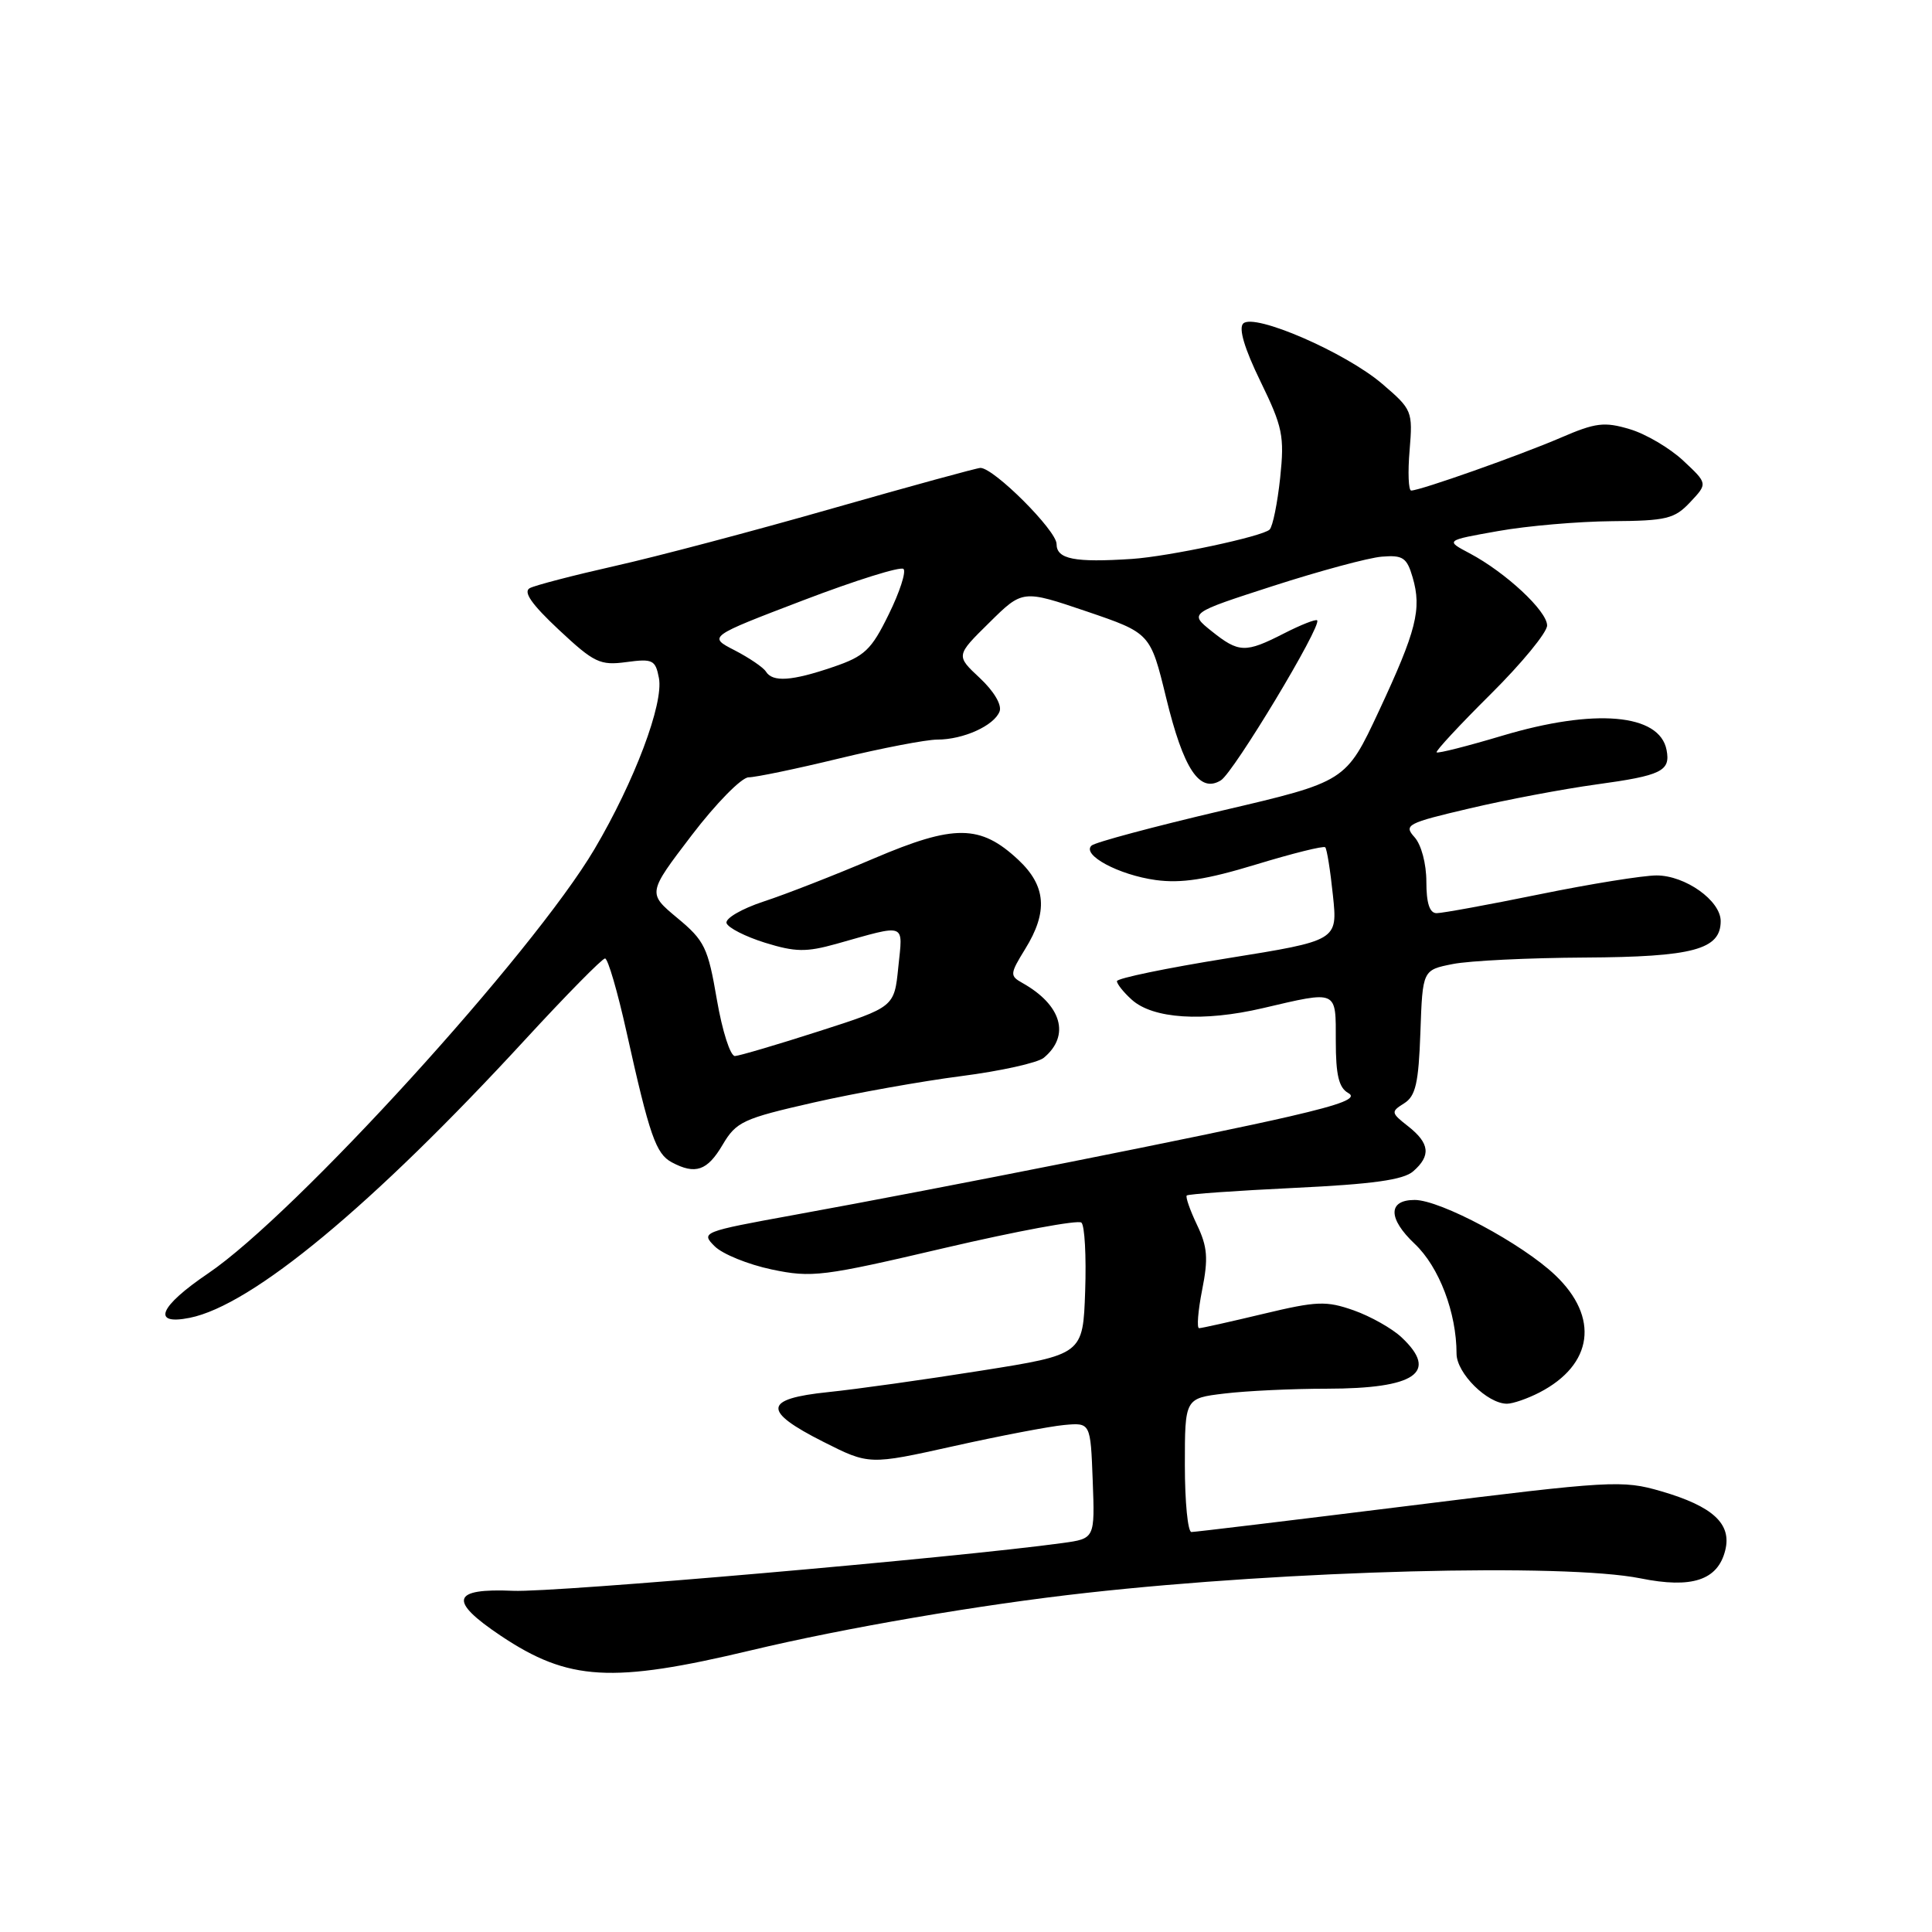 <?xml version="1.0" encoding="UTF-8" standalone="no"?>
<!DOCTYPE svg PUBLIC "-//W3C//DTD SVG 1.1//EN" "http://www.w3.org/Graphics/SVG/1.1/DTD/svg11.dtd" >
<svg xmlns="http://www.w3.org/2000/svg" xmlns:xlink="http://www.w3.org/1999/xlink" version="1.1" viewBox="0 0 256 256">
 <g >
 <path fill="currentColor"
d=" M 99.50 218.68 C 111.97 215.70 129.99 212.61 144.00 211.06 C 170.88 208.07 207.27 207.12 217.37 209.14 C 224.19 210.52 227.61 209.39 228.60 205.44 C 229.49 201.92 226.98 199.60 220.12 197.60 C 214.97 196.10 213.56 196.18 186.74 199.52 C 171.34 201.43 158.35 203.00 157.87 203.00 C 157.39 203.00 157.00 199.01 157.00 194.14 C 157.00 185.28 157.00 185.28 162.25 184.65 C 165.14 184.30 171.24 184.01 175.82 184.01 C 187.56 184.00 190.67 181.86 185.72 177.21 C 184.47 176.03 181.61 174.42 179.38 173.63 C 175.73 172.35 174.51 172.39 167.41 174.09 C 163.06 175.13 159.23 175.99 158.89 175.99 C 158.56 176.00 158.74 173.71 159.29 170.92 C 160.12 166.75 160.00 165.21 158.61 162.30 C 157.68 160.35 157.07 158.60 157.25 158.41 C 157.44 158.22 163.87 157.77 171.55 157.40 C 181.87 156.91 185.96 156.34 187.25 155.21 C 189.63 153.14 189.45 151.50 186.60 149.25 C 184.30 147.45 184.28 147.31 186.05 146.20 C 187.58 145.24 187.97 143.55 188.21 136.78 C 188.50 128.53 188.50 128.53 192.50 127.74 C 194.70 127.30 202.57 126.92 210.00 126.88 C 224.34 126.80 228.00 125.82 228.00 122.05 C 228.00 119.34 223.31 116.00 219.50 116.00 C 217.73 116.00 210.75 117.12 204.00 118.50 C 197.25 119.88 191.11 121.00 190.36 121.00 C 189.43 121.00 189.00 119.68 189.00 116.83 C 189.00 114.45 188.33 111.92 187.43 110.93 C 185.97 109.31 186.44 109.06 194.73 107.12 C 199.60 105.97 207.17 104.54 211.55 103.94 C 220.17 102.76 221.37 102.17 220.83 99.38 C 219.91 94.56 211.30 93.82 199.01 97.50 C 194.42 98.87 190.53 99.86 190.36 99.69 C 190.19 99.53 193.42 96.05 197.53 91.97 C 201.64 87.89 205.00 83.80 205.00 82.88 C 205.00 80.96 199.51 75.85 194.74 73.32 C 191.50 71.61 191.50 71.61 198.50 70.37 C 202.35 69.68 209.13 69.10 213.58 69.06 C 220.83 69.01 221.89 68.75 223.97 66.53 C 226.28 64.07 226.28 64.07 223.05 61.05 C 221.27 59.38 218.08 57.50 215.96 56.87 C 212.58 55.86 211.43 56.00 206.80 58.00 C 201.39 60.33 188.18 65.00 186.99 65.00 C 186.63 65.00 186.53 62.60 186.78 59.67 C 187.21 54.47 187.12 54.26 183.16 50.87 C 178.29 46.70 166.16 41.44 164.73 42.87 C 164.10 43.50 164.90 46.19 167.01 50.52 C 169.96 56.58 170.21 57.76 169.63 63.31 C 169.27 66.66 168.65 69.75 168.23 70.17 C 167.32 71.08 154.89 73.73 150.00 74.06 C 142.38 74.56 140.00 74.10 140.00 72.08 C 140.00 70.30 131.70 62.00 129.91 62.00 C 129.47 62.00 120.64 64.42 110.30 67.37 C 99.96 70.33 87.00 73.76 81.50 74.99 C 76.00 76.23 70.92 77.55 70.20 77.93 C 69.29 78.42 70.44 80.07 74.04 83.44 C 78.72 87.82 79.51 88.20 82.99 87.73 C 86.49 87.26 86.85 87.44 87.31 89.84 C 87.96 93.22 84.07 103.54 78.78 112.50 C 70.59 126.36 39.15 160.89 27.58 168.73 C 21.08 173.13 20.04 175.64 25.13 174.62 C 33.40 172.97 49.32 159.77 69.59 137.75 C 75.03 131.84 79.80 127.00 80.17 127.00 C 80.55 127.00 81.83 131.39 83.02 136.75 C 86.07 150.48 86.91 152.88 89.01 154.01 C 92.14 155.68 93.72 155.14 95.75 151.69 C 97.56 148.63 98.45 148.22 107.81 146.09 C 113.36 144.83 122.17 143.26 127.37 142.59 C 132.58 141.92 137.50 140.83 138.31 140.16 C 141.85 137.22 140.68 133.16 135.46 130.24 C 133.79 129.30 133.81 129.05 135.84 125.75 C 138.89 120.83 138.62 117.38 134.93 113.93 C 129.90 109.23 126.46 109.20 115.79 113.75 C 110.68 115.93 104.11 118.50 101.20 119.45 C 98.28 120.41 96.07 121.70 96.27 122.32 C 96.48 122.94 98.78 124.11 101.38 124.92 C 105.39 126.16 106.83 126.18 110.81 125.07 C 120.24 122.42 119.64 122.19 119.03 128.15 C 118.50 133.44 118.50 133.44 108.50 136.65 C 103.00 138.42 98.00 139.89 97.39 139.93 C 96.78 139.97 95.71 136.64 94.99 132.46 C 93.81 125.56 93.37 124.64 89.75 121.64 C 85.80 118.35 85.80 118.35 91.65 110.68 C 94.87 106.46 98.26 103.01 99.19 103.00 C 100.11 103.00 105.51 101.88 111.19 100.50 C 116.86 99.13 122.72 98.00 124.20 98.00 C 127.65 98.00 131.73 96.15 132.45 94.27 C 132.78 93.41 131.70 91.59 129.83 89.84 C 126.65 86.87 126.65 86.87 131.08 82.51 C 135.50 78.14 135.50 78.14 143.97 81.01 C 152.43 83.89 152.43 83.89 154.52 92.46 C 156.82 101.92 158.95 105.14 161.77 103.40 C 163.47 102.36 175.20 82.87 174.53 82.20 C 174.35 82.01 172.37 82.79 170.14 83.93 C 165.01 86.55 164.16 86.52 160.53 83.62 C 157.56 81.24 157.56 81.24 168.73 77.63 C 174.87 75.65 181.34 73.90 183.10 73.76 C 185.89 73.53 186.42 73.89 187.18 76.50 C 188.41 80.71 187.69 83.55 182.71 94.22 C 178.34 103.57 178.34 103.57 161.92 107.41 C 152.89 109.53 145.11 111.61 144.64 112.04 C 143.28 113.27 148.22 115.93 153.14 116.61 C 156.53 117.07 159.86 116.55 166.43 114.55 C 171.26 113.08 175.38 112.05 175.60 112.27 C 175.82 112.48 176.28 115.36 176.62 118.65 C 177.25 124.63 177.25 124.63 162.62 126.98 C 154.58 128.27 148.00 129.63 148.00 130.01 C 148.00 130.38 148.88 131.49 149.96 132.46 C 152.76 135.00 159.43 135.43 167.31 133.59 C 177.32 131.25 177.00 131.11 177.00 137.95 C 177.00 142.44 177.40 144.13 178.65 144.83 C 179.88 145.51 177.91 146.31 170.90 147.93 C 160.74 150.29 125.08 157.38 105.15 161.00 C 93.06 163.20 92.84 163.29 94.69 165.13 C 95.72 166.17 99.13 167.55 102.25 168.21 C 107.59 169.33 109.00 169.15 125.22 165.35 C 134.72 163.13 142.86 161.62 143.29 162.00 C 143.73 162.38 143.95 166.47 143.79 171.08 C 143.50 179.48 143.50 179.48 130.00 181.62 C 122.58 182.80 113.46 184.08 109.75 184.46 C 101.14 185.35 100.98 186.95 109.08 191.04 C 115.16 194.11 115.16 194.11 126.33 191.63 C 132.47 190.26 139.07 189.00 141.00 188.82 C 144.50 188.50 144.50 188.50 144.79 196.18 C 145.08 203.87 145.08 203.87 140.79 204.46 C 126.69 206.40 73.45 211.04 68.00 210.79 C 59.83 210.43 59.38 212.08 66.36 216.75 C 75.34 222.75 81.06 223.08 99.50 218.68 Z  M 203.99 184.51 C 211.10 180.83 211.95 174.55 206.08 168.97 C 201.70 164.79 190.86 159.00 187.45 159.00 C 183.89 159.00 183.90 161.46 187.46 164.82 C 190.69 167.87 193.00 173.94 193.00 179.37 C 193.00 181.95 197.08 186.00 199.68 186.00 C 200.46 186.00 202.40 185.33 203.99 184.51 Z  M 101.49 88.99 C 101.15 88.44 99.28 87.17 97.35 86.17 C 93.82 84.36 93.82 84.36 106.44 79.54 C 113.38 76.89 119.36 75.02 119.72 75.39 C 120.09 75.76 119.21 78.47 117.76 81.41 C 115.45 86.13 114.57 86.96 110.39 88.38 C 104.92 90.25 102.38 90.42 101.49 88.99 Z "/>
</g>
</svg>